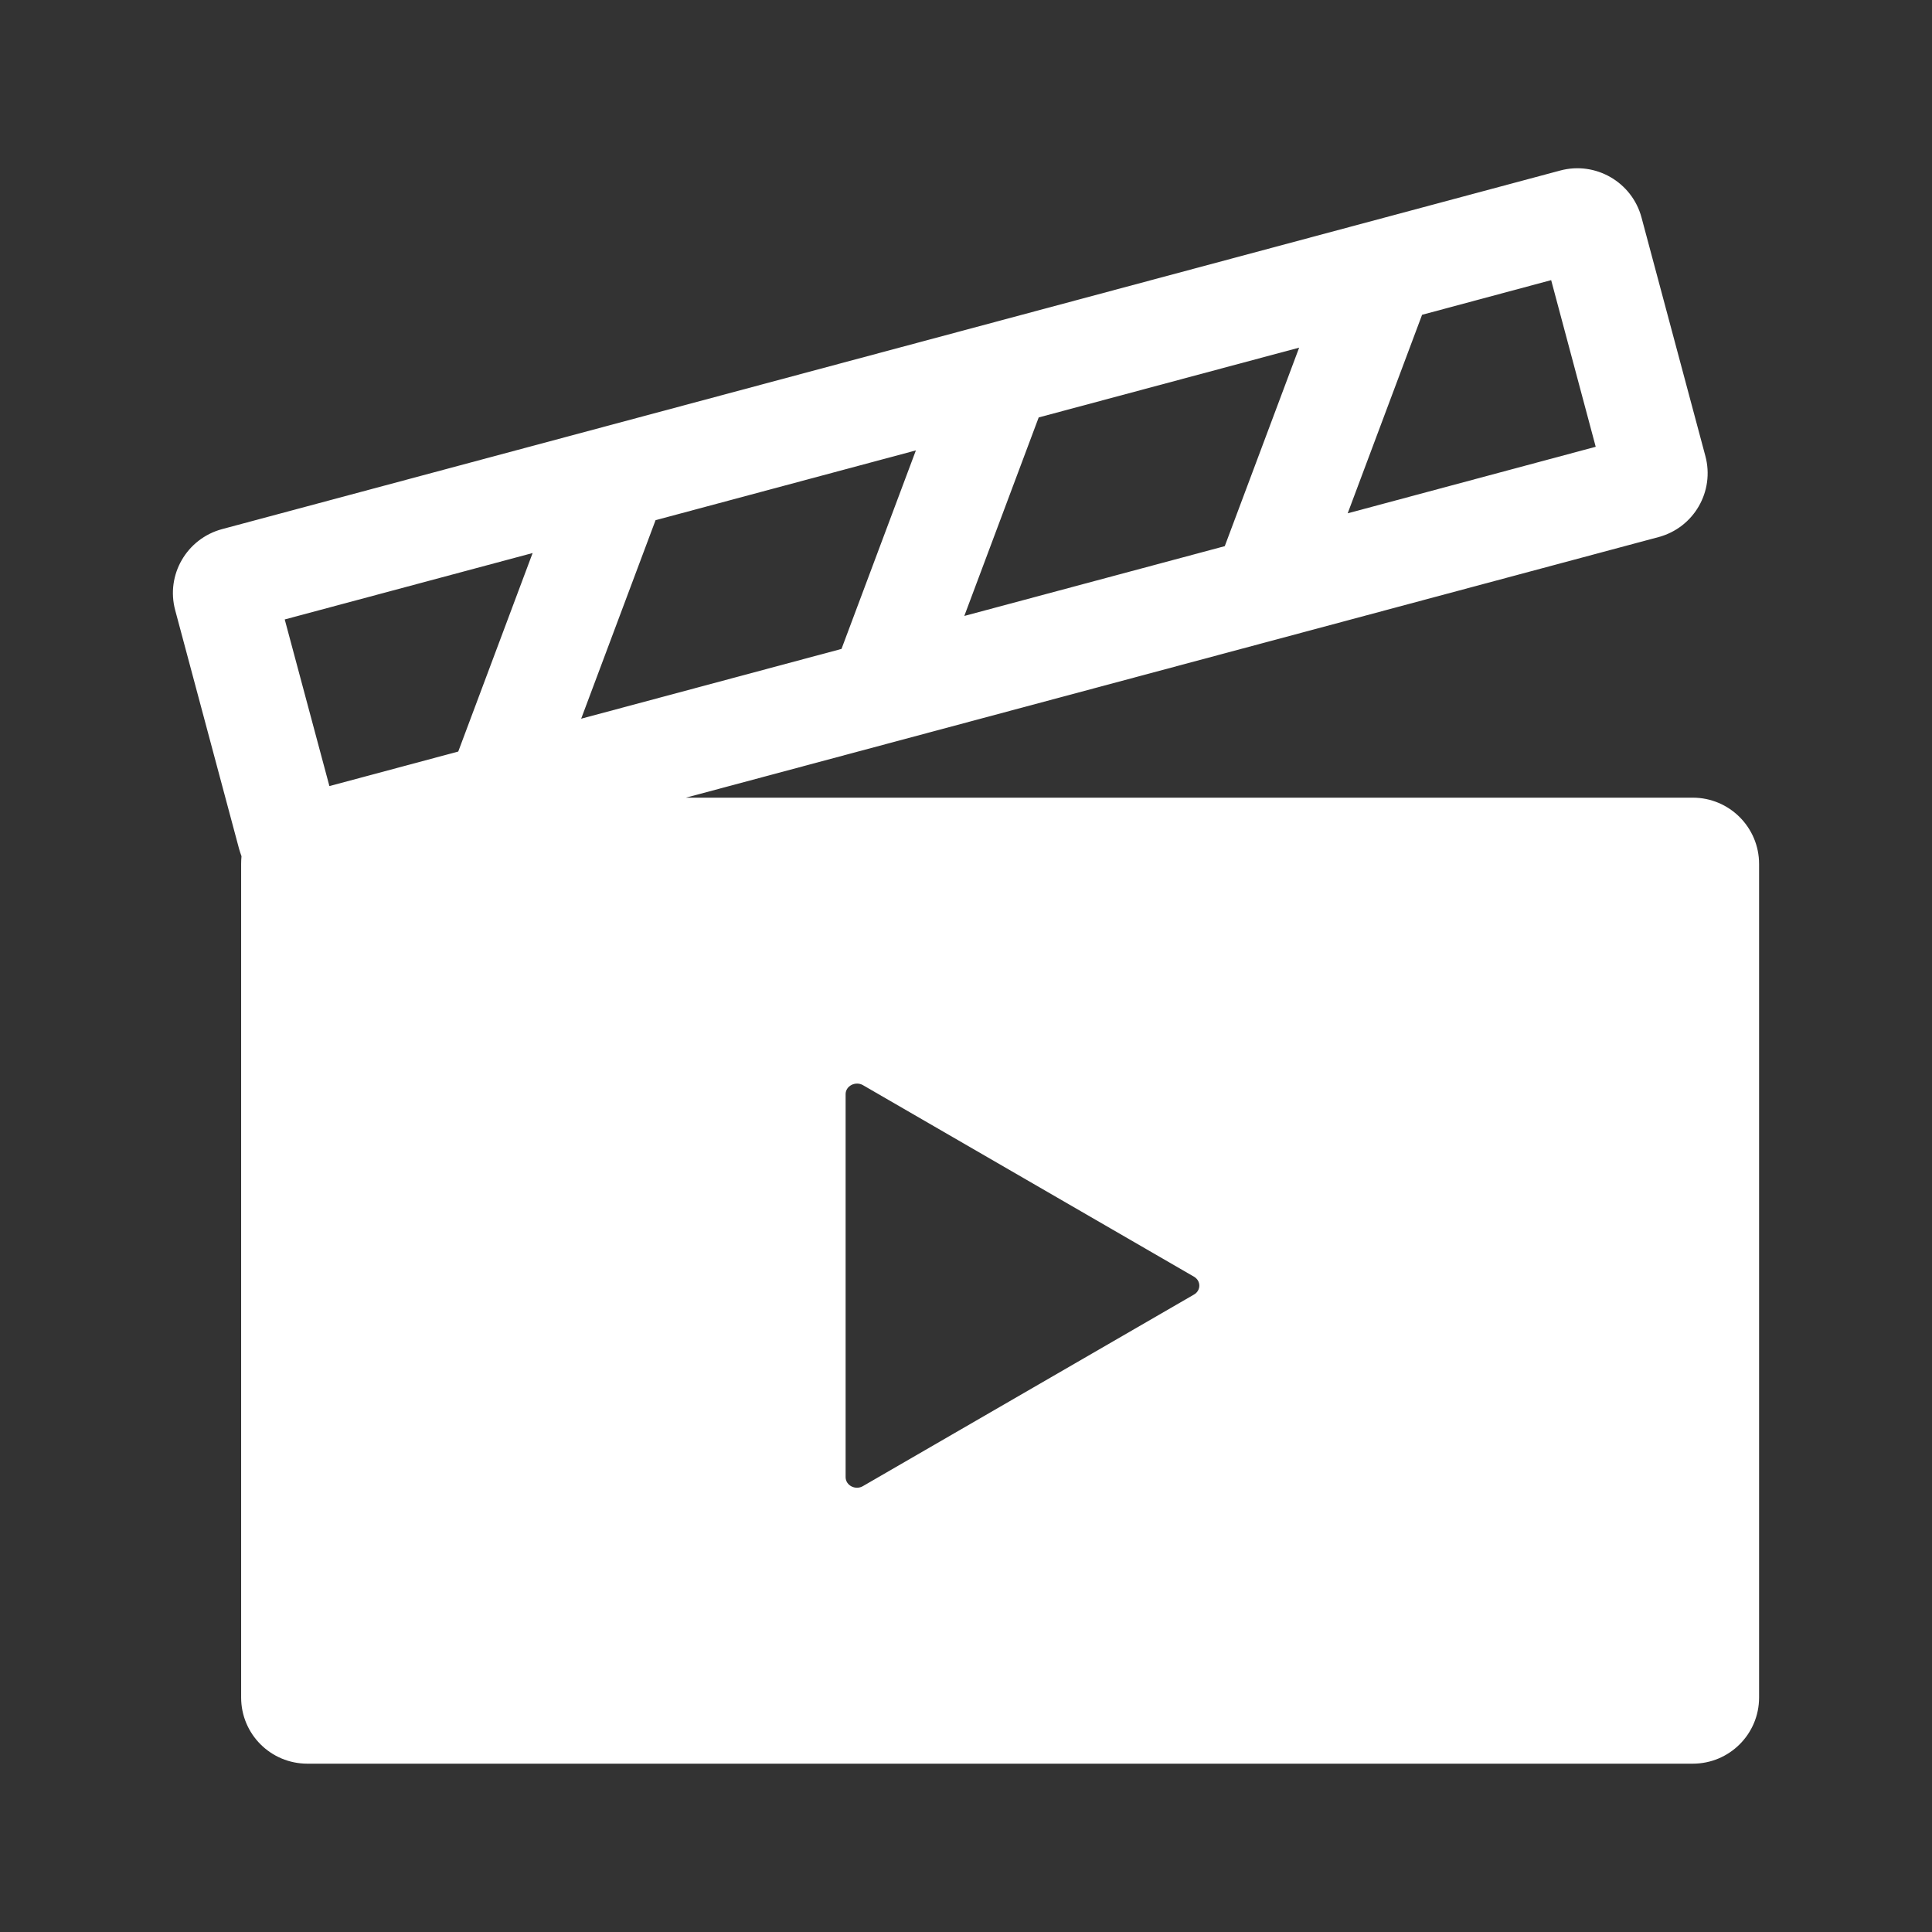 <svg width="16" height="16" viewBox="0 0 16 16" fill="none" xmlns="http://www.w3.org/2000/svg">
<rect x="0" y="0" width="16" height="16" fill="#333333" stroke="none"/>
<path fill-rule="evenodd" clip-rule="evenodd" d="M1.451 5.054C1.372 4.761 1.546 4.461 1.839 4.382L12.922 1.412C13.214 1.334 13.515 1.508 13.594 1.8L14.123 3.776C14.202 4.069 14.028 4.37 13.735 4.448L5.68 6.606H14.019C14.322 6.606 14.568 6.852 14.568 7.155V14.058C14.568 14.361 14.322 14.606 14.019 14.606H2.546C2.242 14.606 1.997 14.361 1.997 14.058V7.155C1.997 7.134 1.998 7.112 2 7.091C1.993 7.071 1.986 7.051 1.98 7.03L1.451 5.054ZM2.728 6.51L2.358 5.13L4.411 4.58L3.795 6.224L2.728 6.51ZM4.813 5.952L6.969 5.374L7.585 3.73L5.429 4.308L4.813 5.952ZM8.602 3.457L7.986 5.101L10.143 4.523L10.759 2.879L8.602 3.457ZM11.777 2.607L11.161 4.251L13.215 3.7L12.846 2.32L11.777 2.607ZM9.888 10.573C9.947 10.607 9.947 10.687 9.888 10.721L7.147 12.307C7.085 12.344 7.003 12.302 7.003 12.233L7.003 9.061C7.003 8.993 7.085 8.951 7.147 8.987L9.888 10.573Z" fill="white"/>
</svg>
